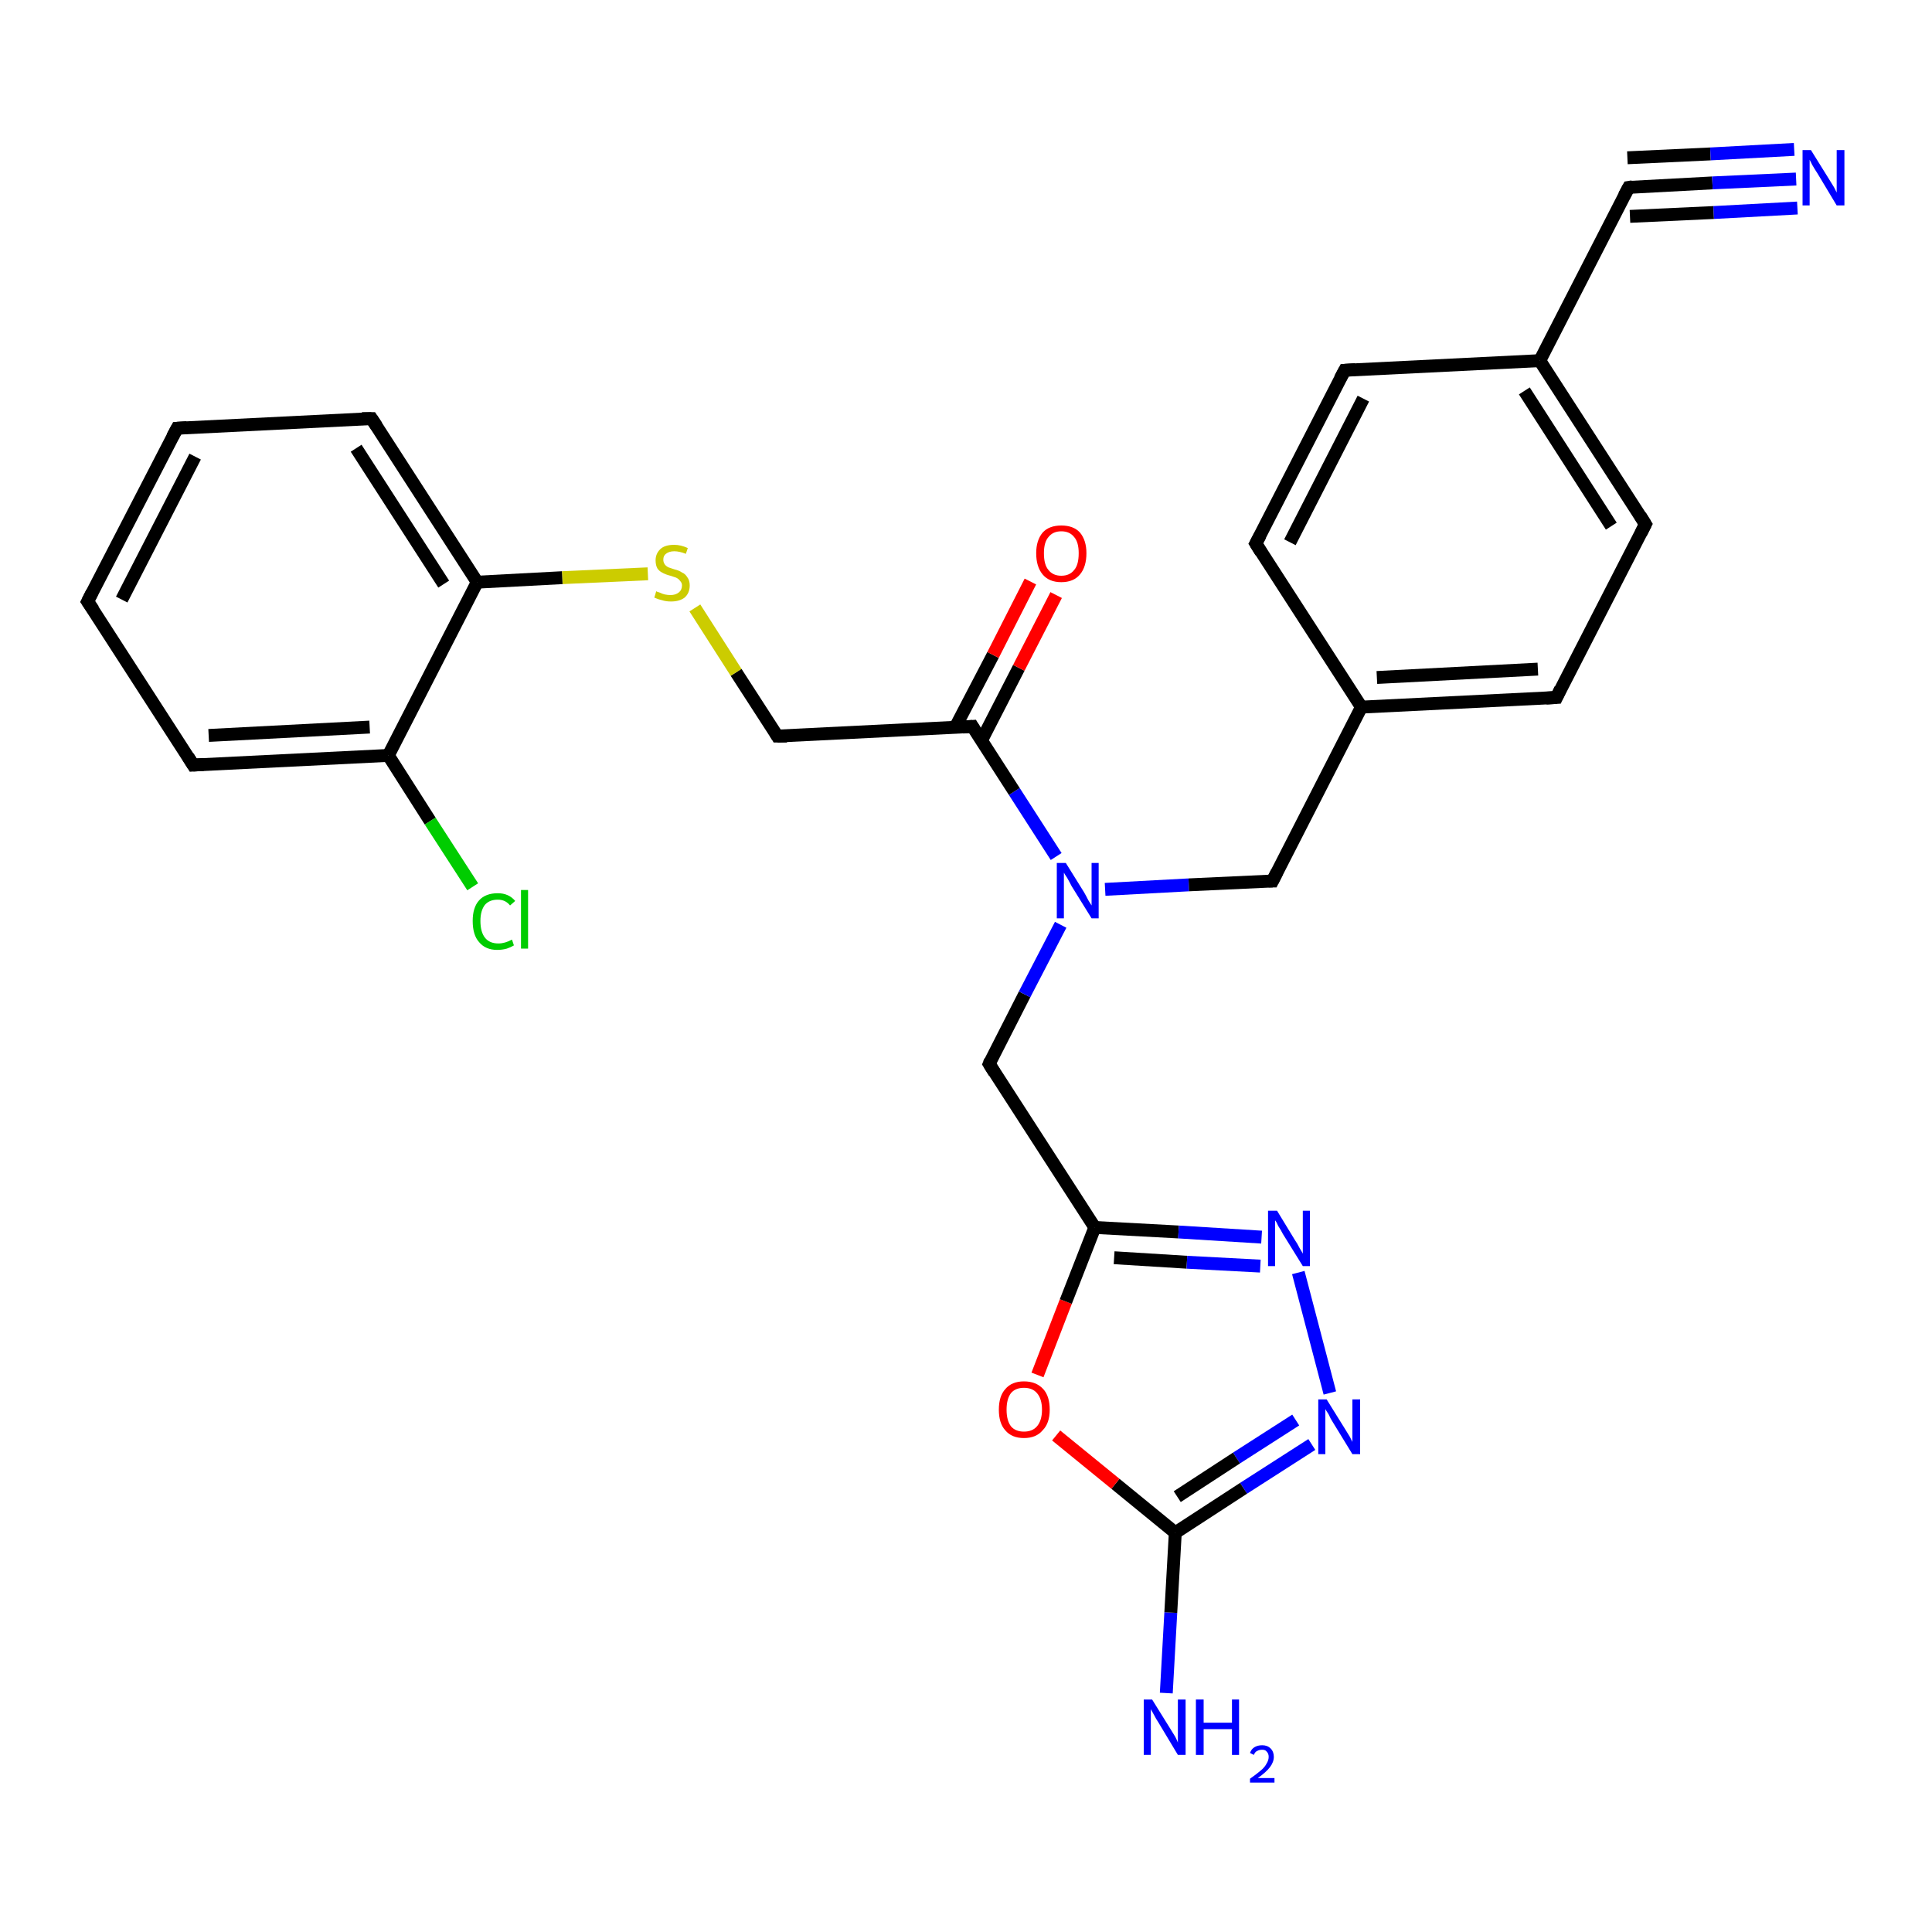 <?xml version='1.0' encoding='iso-8859-1'?>
<svg version='1.1' baseProfile='full'
              xmlns='http://www.w3.org/2000/svg'
                      xmlns:rdkit='http://www.rdkit.org/xml'
                      xmlns:xlink='http://www.w3.org/1999/xlink'
                  xml:space='preserve'
width='300px' height='300px' viewBox='0 0 300 300'>
<!-- END OF HEADER -->
<rect style='opacity:1.0;fill:#FFFFFF;stroke:none' width='300.0' height='300.0' x='0.0' y='0.0'> </rect>
<path class='bond-0 atom-0 atom-1' d='M 181.1,262.9 L 181.8,250.4' style='fill:none;fill-rule:evenodd;stroke:#0000FF;stroke-width:2.0px;stroke-linecap:butt;stroke-linejoin:miter;stroke-opacity:1' />
<path class='bond-0 atom-0 atom-1' d='M 181.8,250.4 L 182.5,238.0' style='fill:none;fill-rule:evenodd;stroke:#000000;stroke-width:2.0px;stroke-linecap:butt;stroke-linejoin:miter;stroke-opacity:1' />
<path class='bond-1 atom-1 atom-2' d='M 182.5,238.0 L 173.2,230.4' style='fill:none;fill-rule:evenodd;stroke:#000000;stroke-width:2.0px;stroke-linecap:butt;stroke-linejoin:miter;stroke-opacity:1' />
<path class='bond-1 atom-1 atom-2' d='M 173.2,230.4 L 164.0,222.9' style='fill:none;fill-rule:evenodd;stroke:#FF0000;stroke-width:2.0px;stroke-linecap:butt;stroke-linejoin:miter;stroke-opacity:1' />
<path class='bond-2 atom-2 atom-3' d='M 161.1,213.5 L 165.5,202.1' style='fill:none;fill-rule:evenodd;stroke:#FF0000;stroke-width:2.0px;stroke-linecap:butt;stroke-linejoin:miter;stroke-opacity:1' />
<path class='bond-2 atom-2 atom-3' d='M 165.5,202.1 L 170.0,190.6' style='fill:none;fill-rule:evenodd;stroke:#000000;stroke-width:2.0px;stroke-linecap:butt;stroke-linejoin:miter;stroke-opacity:1' />
<path class='bond-3 atom-3 atom-4' d='M 170.0,190.6 L 153.6,165.2' style='fill:none;fill-rule:evenodd;stroke:#000000;stroke-width:2.0px;stroke-linecap:butt;stroke-linejoin:miter;stroke-opacity:1' />
<path class='bond-4 atom-4 atom-5' d='M 153.6,165.2 L 159.1,154.4' style='fill:none;fill-rule:evenodd;stroke:#000000;stroke-width:2.0px;stroke-linecap:butt;stroke-linejoin:miter;stroke-opacity:1' />
<path class='bond-4 atom-4 atom-5' d='M 159.1,154.4 L 164.7,143.6' style='fill:none;fill-rule:evenodd;stroke:#0000FF;stroke-width:2.0px;stroke-linecap:butt;stroke-linejoin:miter;stroke-opacity:1' />
<path class='bond-5 atom-5 atom-6' d='M 171.6,138.1 L 184.6,137.4' style='fill:none;fill-rule:evenodd;stroke:#0000FF;stroke-width:2.0px;stroke-linecap:butt;stroke-linejoin:miter;stroke-opacity:1' />
<path class='bond-5 atom-5 atom-6' d='M 184.6,137.4 L 197.6,136.8' style='fill:none;fill-rule:evenodd;stroke:#000000;stroke-width:2.0px;stroke-linecap:butt;stroke-linejoin:miter;stroke-opacity:1' />
<path class='bond-6 atom-6 atom-7' d='M 197.6,136.8 L 211.4,109.8' style='fill:none;fill-rule:evenodd;stroke:#000000;stroke-width:2.0px;stroke-linecap:butt;stroke-linejoin:miter;stroke-opacity:1' />
<path class='bond-7 atom-7 atom-8' d='M 211.4,109.8 L 241.7,108.3' style='fill:none;fill-rule:evenodd;stroke:#000000;stroke-width:2.0px;stroke-linecap:butt;stroke-linejoin:miter;stroke-opacity:1' />
<path class='bond-7 atom-7 atom-8' d='M 213.8,105.2 L 238.8,103.9' style='fill:none;fill-rule:evenodd;stroke:#000000;stroke-width:2.0px;stroke-linecap:butt;stroke-linejoin:miter;stroke-opacity:1' />
<path class='bond-8 atom-8 atom-9' d='M 241.7,108.3 L 255.5,81.4' style='fill:none;fill-rule:evenodd;stroke:#000000;stroke-width:2.0px;stroke-linecap:butt;stroke-linejoin:miter;stroke-opacity:1' />
<path class='bond-9 atom-9 atom-10' d='M 255.5,81.4 L 239.1,56.0' style='fill:none;fill-rule:evenodd;stroke:#000000;stroke-width:2.0px;stroke-linecap:butt;stroke-linejoin:miter;stroke-opacity:1' />
<path class='bond-9 atom-9 atom-10' d='M 250.2,81.7 L 236.7,60.7' style='fill:none;fill-rule:evenodd;stroke:#000000;stroke-width:2.0px;stroke-linecap:butt;stroke-linejoin:miter;stroke-opacity:1' />
<path class='bond-10 atom-10 atom-11' d='M 239.1,56.0 L 208.8,57.5' style='fill:none;fill-rule:evenodd;stroke:#000000;stroke-width:2.0px;stroke-linecap:butt;stroke-linejoin:miter;stroke-opacity:1' />
<path class='bond-11 atom-11 atom-12' d='M 208.8,57.5 L 195.0,84.4' style='fill:none;fill-rule:evenodd;stroke:#000000;stroke-width:2.0px;stroke-linecap:butt;stroke-linejoin:miter;stroke-opacity:1' />
<path class='bond-11 atom-11 atom-12' d='M 211.7,61.9 L 200.3,84.2' style='fill:none;fill-rule:evenodd;stroke:#000000;stroke-width:2.0px;stroke-linecap:butt;stroke-linejoin:miter;stroke-opacity:1' />
<path class='bond-12 atom-10 atom-13' d='M 239.1,56.0 L 252.9,29.1' style='fill:none;fill-rule:evenodd;stroke:#000000;stroke-width:2.0px;stroke-linecap:butt;stroke-linejoin:miter;stroke-opacity:1' />
<path class='bond-13 atom-13 atom-14' d='M 252.9,29.1 L 265.9,28.4' style='fill:none;fill-rule:evenodd;stroke:#000000;stroke-width:2.0px;stroke-linecap:butt;stroke-linejoin:miter;stroke-opacity:1' />
<path class='bond-13 atom-13 atom-14' d='M 265.9,28.4 L 278.9,27.8' style='fill:none;fill-rule:evenodd;stroke:#0000FF;stroke-width:2.0px;stroke-linecap:butt;stroke-linejoin:miter;stroke-opacity:1' />
<path class='bond-13 atom-13 atom-14' d='M 252.7,24.5 L 265.6,23.9' style='fill:none;fill-rule:evenodd;stroke:#000000;stroke-width:2.0px;stroke-linecap:butt;stroke-linejoin:miter;stroke-opacity:1' />
<path class='bond-13 atom-13 atom-14' d='M 265.6,23.9 L 278.6,23.2' style='fill:none;fill-rule:evenodd;stroke:#0000FF;stroke-width:2.0px;stroke-linecap:butt;stroke-linejoin:miter;stroke-opacity:1' />
<path class='bond-13 atom-13 atom-14' d='M 253.1,33.6 L 266.1,33.0' style='fill:none;fill-rule:evenodd;stroke:#000000;stroke-width:2.0px;stroke-linecap:butt;stroke-linejoin:miter;stroke-opacity:1' />
<path class='bond-13 atom-13 atom-14' d='M 266.1,33.0 L 279.1,32.3' style='fill:none;fill-rule:evenodd;stroke:#0000FF;stroke-width:2.0px;stroke-linecap:butt;stroke-linejoin:miter;stroke-opacity:1' />
<path class='bond-14 atom-5 atom-15' d='M 164.0,133.0 L 157.5,122.9' style='fill:none;fill-rule:evenodd;stroke:#0000FF;stroke-width:2.0px;stroke-linecap:butt;stroke-linejoin:miter;stroke-opacity:1' />
<path class='bond-14 atom-5 atom-15' d='M 157.5,122.9 L 151.0,112.8' style='fill:none;fill-rule:evenodd;stroke:#000000;stroke-width:2.0px;stroke-linecap:butt;stroke-linejoin:miter;stroke-opacity:1' />
<path class='bond-15 atom-15 atom-16' d='M 152.4,115.0 L 158.2,103.7' style='fill:none;fill-rule:evenodd;stroke:#000000;stroke-width:2.0px;stroke-linecap:butt;stroke-linejoin:miter;stroke-opacity:1' />
<path class='bond-15 atom-15 atom-16' d='M 158.2,103.7 L 164.0,92.4' style='fill:none;fill-rule:evenodd;stroke:#FF0000;stroke-width:2.0px;stroke-linecap:butt;stroke-linejoin:miter;stroke-opacity:1' />
<path class='bond-15 atom-15 atom-16' d='M 148.3,113.0 L 154.2,101.7' style='fill:none;fill-rule:evenodd;stroke:#000000;stroke-width:2.0px;stroke-linecap:butt;stroke-linejoin:miter;stroke-opacity:1' />
<path class='bond-15 atom-15 atom-16' d='M 154.2,101.7 L 160.0,90.3' style='fill:none;fill-rule:evenodd;stroke:#FF0000;stroke-width:2.0px;stroke-linecap:butt;stroke-linejoin:miter;stroke-opacity:1' />
<path class='bond-16 atom-15 atom-17' d='M 151.0,112.8 L 120.7,114.3' style='fill:none;fill-rule:evenodd;stroke:#000000;stroke-width:2.0px;stroke-linecap:butt;stroke-linejoin:miter;stroke-opacity:1' />
<path class='bond-17 atom-17 atom-18' d='M 120.7,114.3 L 114.3,104.4' style='fill:none;fill-rule:evenodd;stroke:#000000;stroke-width:2.0px;stroke-linecap:butt;stroke-linejoin:miter;stroke-opacity:1' />
<path class='bond-17 atom-17 atom-18' d='M 114.3,104.4 L 107.9,94.4' style='fill:none;fill-rule:evenodd;stroke:#CCCC00;stroke-width:2.0px;stroke-linecap:butt;stroke-linejoin:miter;stroke-opacity:1' />
<path class='bond-18 atom-18 atom-19' d='M 100.6,89.1 L 87.3,89.7' style='fill:none;fill-rule:evenodd;stroke:#CCCC00;stroke-width:2.0px;stroke-linecap:butt;stroke-linejoin:miter;stroke-opacity:1' />
<path class='bond-18 atom-18 atom-19' d='M 87.3,89.7 L 74.1,90.4' style='fill:none;fill-rule:evenodd;stroke:#000000;stroke-width:2.0px;stroke-linecap:butt;stroke-linejoin:miter;stroke-opacity:1' />
<path class='bond-19 atom-19 atom-20' d='M 74.1,90.4 L 57.7,65.0' style='fill:none;fill-rule:evenodd;stroke:#000000;stroke-width:2.0px;stroke-linecap:butt;stroke-linejoin:miter;stroke-opacity:1' />
<path class='bond-19 atom-19 atom-20' d='M 68.9,90.7 L 55.3,69.6' style='fill:none;fill-rule:evenodd;stroke:#000000;stroke-width:2.0px;stroke-linecap:butt;stroke-linejoin:miter;stroke-opacity:1' />
<path class='bond-20 atom-20 atom-21' d='M 57.7,65.0 L 27.5,66.5' style='fill:none;fill-rule:evenodd;stroke:#000000;stroke-width:2.0px;stroke-linecap:butt;stroke-linejoin:miter;stroke-opacity:1' />
<path class='bond-21 atom-21 atom-22' d='M 27.5,66.5 L 13.6,93.4' style='fill:none;fill-rule:evenodd;stroke:#000000;stroke-width:2.0px;stroke-linecap:butt;stroke-linejoin:miter;stroke-opacity:1' />
<path class='bond-21 atom-21 atom-22' d='M 30.3,70.9 L 18.9,93.1' style='fill:none;fill-rule:evenodd;stroke:#000000;stroke-width:2.0px;stroke-linecap:butt;stroke-linejoin:miter;stroke-opacity:1' />
<path class='bond-22 atom-22 atom-23' d='M 13.6,93.4 L 30.0,118.8' style='fill:none;fill-rule:evenodd;stroke:#000000;stroke-width:2.0px;stroke-linecap:butt;stroke-linejoin:miter;stroke-opacity:1' />
<path class='bond-23 atom-23 atom-24' d='M 30.0,118.8 L 60.3,117.3' style='fill:none;fill-rule:evenodd;stroke:#000000;stroke-width:2.0px;stroke-linecap:butt;stroke-linejoin:miter;stroke-opacity:1' />
<path class='bond-23 atom-23 atom-24' d='M 32.4,114.2 L 57.4,112.9' style='fill:none;fill-rule:evenodd;stroke:#000000;stroke-width:2.0px;stroke-linecap:butt;stroke-linejoin:miter;stroke-opacity:1' />
<path class='bond-24 atom-24 atom-25' d='M 60.3,117.3 L 66.8,127.5' style='fill:none;fill-rule:evenodd;stroke:#000000;stroke-width:2.0px;stroke-linecap:butt;stroke-linejoin:miter;stroke-opacity:1' />
<path class='bond-24 atom-24 atom-25' d='M 66.8,127.5 L 73.4,137.7' style='fill:none;fill-rule:evenodd;stroke:#00CC00;stroke-width:2.0px;stroke-linecap:butt;stroke-linejoin:miter;stroke-opacity:1' />
<path class='bond-25 atom-3 atom-26' d='M 170.0,190.6 L 183.0,191.3' style='fill:none;fill-rule:evenodd;stroke:#000000;stroke-width:2.0px;stroke-linecap:butt;stroke-linejoin:miter;stroke-opacity:1' />
<path class='bond-25 atom-3 atom-26' d='M 183.0,191.3 L 195.9,192.1' style='fill:none;fill-rule:evenodd;stroke:#0000FF;stroke-width:2.0px;stroke-linecap:butt;stroke-linejoin:miter;stroke-opacity:1' />
<path class='bond-25 atom-3 atom-26' d='M 173.0,195.3 L 184.3,196.0' style='fill:none;fill-rule:evenodd;stroke:#000000;stroke-width:2.0px;stroke-linecap:butt;stroke-linejoin:miter;stroke-opacity:1' />
<path class='bond-25 atom-3 atom-26' d='M 184.3,196.0 L 195.7,196.6' style='fill:none;fill-rule:evenodd;stroke:#0000FF;stroke-width:2.0px;stroke-linecap:butt;stroke-linejoin:miter;stroke-opacity:1' />
<path class='bond-26 atom-26 atom-27' d='M 201.6,197.6 L 206.5,216.3' style='fill:none;fill-rule:evenodd;stroke:#0000FF;stroke-width:2.0px;stroke-linecap:butt;stroke-linejoin:miter;stroke-opacity:1' />
<path class='bond-27 atom-27 atom-1' d='M 203.7,224.3 L 193.1,231.1' style='fill:none;fill-rule:evenodd;stroke:#0000FF;stroke-width:2.0px;stroke-linecap:butt;stroke-linejoin:miter;stroke-opacity:1' />
<path class='bond-27 atom-27 atom-1' d='M 193.1,231.1 L 182.5,238.0' style='fill:none;fill-rule:evenodd;stroke:#000000;stroke-width:2.0px;stroke-linecap:butt;stroke-linejoin:miter;stroke-opacity:1' />
<path class='bond-27 atom-27 atom-1' d='M 201.2,220.5 L 192.0,226.4' style='fill:none;fill-rule:evenodd;stroke:#0000FF;stroke-width:2.0px;stroke-linecap:butt;stroke-linejoin:miter;stroke-opacity:1' />
<path class='bond-27 atom-27 atom-1' d='M 192.0,226.4 L 182.8,232.4' style='fill:none;fill-rule:evenodd;stroke:#000000;stroke-width:2.0px;stroke-linecap:butt;stroke-linejoin:miter;stroke-opacity:1' />
<path class='bond-28 atom-12 atom-7' d='M 195.0,84.4 L 211.4,109.8' style='fill:none;fill-rule:evenodd;stroke:#000000;stroke-width:2.0px;stroke-linecap:butt;stroke-linejoin:miter;stroke-opacity:1' />
<path class='bond-29 atom-24 atom-19' d='M 60.3,117.3 L 74.1,90.4' style='fill:none;fill-rule:evenodd;stroke:#000000;stroke-width:2.0px;stroke-linecap:butt;stroke-linejoin:miter;stroke-opacity:1' />
<path d='M 154.4,166.5 L 153.6,165.2 L 153.8,164.7' style='fill:none;stroke:#000000;stroke-width:2.0px;stroke-linecap:butt;stroke-linejoin:miter;stroke-opacity:1;' />
<path d='M 197.0,136.8 L 197.6,136.8 L 198.3,135.4' style='fill:none;stroke:#000000;stroke-width:2.0px;stroke-linecap:butt;stroke-linejoin:miter;stroke-opacity:1;' />
<path d='M 240.1,108.4 L 241.7,108.3 L 242.3,107.0' style='fill:none;stroke:#000000;stroke-width:2.0px;stroke-linecap:butt;stroke-linejoin:miter;stroke-opacity:1;' />
<path d='M 254.8,82.8 L 255.5,81.4 L 254.7,80.1' style='fill:none;stroke:#000000;stroke-width:2.0px;stroke-linecap:butt;stroke-linejoin:miter;stroke-opacity:1;' />
<path d='M 210.3,57.4 L 208.8,57.5 L 208.1,58.8' style='fill:none;stroke:#000000;stroke-width:2.0px;stroke-linecap:butt;stroke-linejoin:miter;stroke-opacity:1;' />
<path d='M 195.7,83.1 L 195.0,84.4 L 195.8,85.7' style='fill:none;stroke:#000000;stroke-width:2.0px;stroke-linecap:butt;stroke-linejoin:miter;stroke-opacity:1;' />
<path d='M 252.2,30.4 L 252.9,29.1 L 253.5,29.0' style='fill:none;stroke:#000000;stroke-width:2.0px;stroke-linecap:butt;stroke-linejoin:miter;stroke-opacity:1;' />
<path d='M 151.3,113.3 L 151.0,112.8 L 149.5,112.9' style='fill:none;stroke:#000000;stroke-width:2.0px;stroke-linecap:butt;stroke-linejoin:miter;stroke-opacity:1;' />
<path d='M 122.2,114.3 L 120.7,114.3 L 120.4,113.8' style='fill:none;stroke:#000000;stroke-width:2.0px;stroke-linecap:butt;stroke-linejoin:miter;stroke-opacity:1;' />
<path d='M 58.5,66.2 L 57.7,65.0 L 56.2,65.0' style='fill:none;stroke:#000000;stroke-width:2.0px;stroke-linecap:butt;stroke-linejoin:miter;stroke-opacity:1;' />
<path d='M 29.0,66.4 L 27.5,66.5 L 26.8,67.8' style='fill:none;stroke:#000000;stroke-width:2.0px;stroke-linecap:butt;stroke-linejoin:miter;stroke-opacity:1;' />
<path d='M 14.3,92.0 L 13.6,93.4 L 14.5,94.7' style='fill:none;stroke:#000000;stroke-width:2.0px;stroke-linecap:butt;stroke-linejoin:miter;stroke-opacity:1;' />
<path d='M 29.2,117.5 L 30.0,118.8 L 31.6,118.7' style='fill:none;stroke:#000000;stroke-width:2.0px;stroke-linecap:butt;stroke-linejoin:miter;stroke-opacity:1;' />
<path class='atom-0' d='M 178.9 263.9
L 181.7 268.4
Q 182.0 268.9, 182.5 269.7
Q 182.9 270.5, 182.9 270.6
L 182.9 263.9
L 184.1 263.9
L 184.1 272.5
L 182.9 272.5
L 179.9 267.5
Q 179.5 266.9, 179.2 266.3
Q 178.8 265.6, 178.7 265.4
L 178.7 272.5
L 177.6 272.5
L 177.6 263.9
L 178.9 263.9
' fill='#0000FF'/>
<path class='atom-0' d='M 185.7 263.9
L 186.9 263.9
L 186.9 267.5
L 191.3 267.5
L 191.3 263.9
L 192.4 263.9
L 192.4 272.5
L 191.3 272.5
L 191.3 268.5
L 186.9 268.5
L 186.9 272.5
L 185.7 272.5
L 185.7 263.9
' fill='#0000FF'/>
<path class='atom-0' d='M 194.1 272.2
Q 194.3 271.6, 194.8 271.3
Q 195.3 271.0, 196.0 271.0
Q 196.8 271.0, 197.3 271.5
Q 197.8 272.0, 197.8 272.8
Q 197.8 273.6, 197.2 274.4
Q 196.6 275.2, 195.3 276.1
L 197.9 276.1
L 197.9 276.8
L 194.1 276.8
L 194.1 276.2
Q 195.1 275.5, 195.8 274.9
Q 196.4 274.4, 196.7 273.8
Q 197.0 273.3, 197.0 272.8
Q 197.0 272.3, 196.7 272.0
Q 196.5 271.7, 196.0 271.7
Q 195.5 271.7, 195.2 271.9
Q 194.9 272.0, 194.7 272.5
L 194.1 272.2
' fill='#0000FF'/>
<path class='atom-2' d='M 155.1 218.9
Q 155.1 216.8, 156.1 215.7
Q 157.1 214.5, 159.0 214.5
Q 160.9 214.5, 162.0 215.7
Q 163.0 216.8, 163.0 218.9
Q 163.0 221.0, 161.9 222.1
Q 160.9 223.3, 159.0 223.3
Q 157.1 223.3, 156.1 222.1
Q 155.1 221.0, 155.1 218.9
M 159.0 222.3
Q 160.3 222.3, 161.0 221.5
Q 161.8 220.6, 161.8 218.9
Q 161.8 217.2, 161.0 216.3
Q 160.3 215.5, 159.0 215.5
Q 157.7 215.5, 157.0 216.3
Q 156.3 217.2, 156.3 218.9
Q 156.3 220.6, 157.0 221.5
Q 157.7 222.3, 159.0 222.3
' fill='#FF0000'/>
<path class='atom-5' d='M 165.5 134.0
L 168.3 138.5
Q 168.6 139.0, 169.0 139.8
Q 169.5 140.6, 169.5 140.6
L 169.5 134.0
L 170.6 134.0
L 170.6 142.6
L 169.5 142.6
L 166.4 137.6
Q 166.1 137.0, 165.7 136.3
Q 165.3 135.7, 165.2 135.5
L 165.2 142.6
L 164.1 142.6
L 164.1 134.0
L 165.5 134.0
' fill='#0000FF'/>
<path class='atom-14' d='M 281.2 23.3
L 284.0 27.8
Q 284.3 28.3, 284.8 29.1
Q 285.2 29.9, 285.2 29.9
L 285.2 23.3
L 286.4 23.3
L 286.4 31.9
L 285.2 31.9
L 282.2 26.9
Q 281.8 26.3, 281.4 25.6
Q 281.1 25.0, 281.0 24.8
L 281.0 31.9
L 279.9 31.9
L 279.9 23.3
L 281.2 23.3
' fill='#0000FF'/>
<path class='atom-16' d='M 160.9 85.9
Q 160.9 83.9, 161.9 82.7
Q 162.9 81.6, 164.8 81.6
Q 166.7 81.6, 167.7 82.7
Q 168.7 83.9, 168.7 85.9
Q 168.7 88.0, 167.7 89.2
Q 166.7 90.4, 164.8 90.4
Q 162.9 90.4, 161.9 89.2
Q 160.9 88.0, 160.9 85.9
M 164.8 89.4
Q 166.1 89.4, 166.8 88.5
Q 167.5 87.7, 167.5 85.9
Q 167.5 84.2, 166.8 83.4
Q 166.1 82.5, 164.8 82.5
Q 163.5 82.5, 162.8 83.4
Q 162.1 84.2, 162.1 85.9
Q 162.1 87.7, 162.8 88.5
Q 163.5 89.4, 164.8 89.4
' fill='#FF0000'/>
<path class='atom-18' d='M 101.9 91.8
Q 102.0 91.9, 102.4 92.0
Q 102.8 92.2, 103.2 92.3
Q 103.7 92.4, 104.1 92.4
Q 104.9 92.4, 105.4 92.0
Q 105.9 91.6, 105.9 90.9
Q 105.9 90.5, 105.6 90.2
Q 105.4 89.9, 105.0 89.7
Q 104.7 89.6, 104.1 89.4
Q 103.3 89.2, 102.8 88.9
Q 102.4 88.7, 102.1 88.3
Q 101.8 87.8, 101.8 87.0
Q 101.8 86.0, 102.5 85.3
Q 103.2 84.6, 104.7 84.6
Q 105.7 84.6, 106.8 85.1
L 106.5 86.0
Q 105.5 85.6, 104.7 85.6
Q 103.9 85.6, 103.4 86.0
Q 103.0 86.3, 103.0 86.9
Q 103.0 87.3, 103.2 87.6
Q 103.4 87.9, 103.8 88.1
Q 104.1 88.2, 104.7 88.4
Q 105.5 88.6, 105.9 88.9
Q 106.4 89.1, 106.7 89.6
Q 107.1 90.1, 107.1 90.9
Q 107.1 92.1, 106.3 92.8
Q 105.5 93.4, 104.2 93.4
Q 103.4 93.4, 102.8 93.2
Q 102.3 93.1, 101.6 92.8
L 101.9 91.8
' fill='#CCCC00'/>
<path class='atom-25' d='M 73.4 143.0
Q 73.4 140.9, 74.4 139.8
Q 75.4 138.7, 77.3 138.7
Q 79.0 138.7, 80.0 139.9
L 79.2 140.6
Q 78.5 139.7, 77.3 139.7
Q 76.0 139.7, 75.3 140.5
Q 74.6 141.4, 74.6 143.0
Q 74.6 144.7, 75.3 145.6
Q 76.0 146.5, 77.4 146.5
Q 78.4 146.5, 79.5 145.9
L 79.8 146.8
Q 79.3 147.1, 78.7 147.3
Q 78.0 147.5, 77.2 147.5
Q 75.4 147.5, 74.4 146.3
Q 73.4 145.2, 73.4 143.0
' fill='#00CC00'/>
<path class='atom-25' d='M 80.9 138.2
L 82.0 138.2
L 82.0 147.3
L 80.9 147.3
L 80.9 138.2
' fill='#00CC00'/>
<path class='atom-26' d='M 198.3 188.0
L 201.1 192.6
Q 201.4 193.0, 201.8 193.8
Q 202.3 194.6, 202.3 194.7
L 202.3 188.0
L 203.4 188.0
L 203.4 196.6
L 202.3 196.6
L 199.2 191.6
Q 198.9 191.0, 198.5 190.4
Q 198.2 189.7, 198.0 189.5
L 198.0 196.6
L 196.9 196.6
L 196.9 188.0
L 198.3 188.0
' fill='#0000FF'/>
<path class='atom-27' d='M 206.0 217.3
L 208.8 221.8
Q 209.1 222.3, 209.6 223.1
Q 210.0 223.9, 210.0 223.9
L 210.0 217.3
L 211.2 217.3
L 211.2 225.8
L 210.0 225.8
L 207.0 220.9
Q 206.6 220.3, 206.3 219.6
Q 205.9 219.0, 205.8 218.8
L 205.8 225.8
L 204.7 225.8
L 204.7 217.3
L 206.0 217.3
' fill='#0000FF'/>
</svg>
